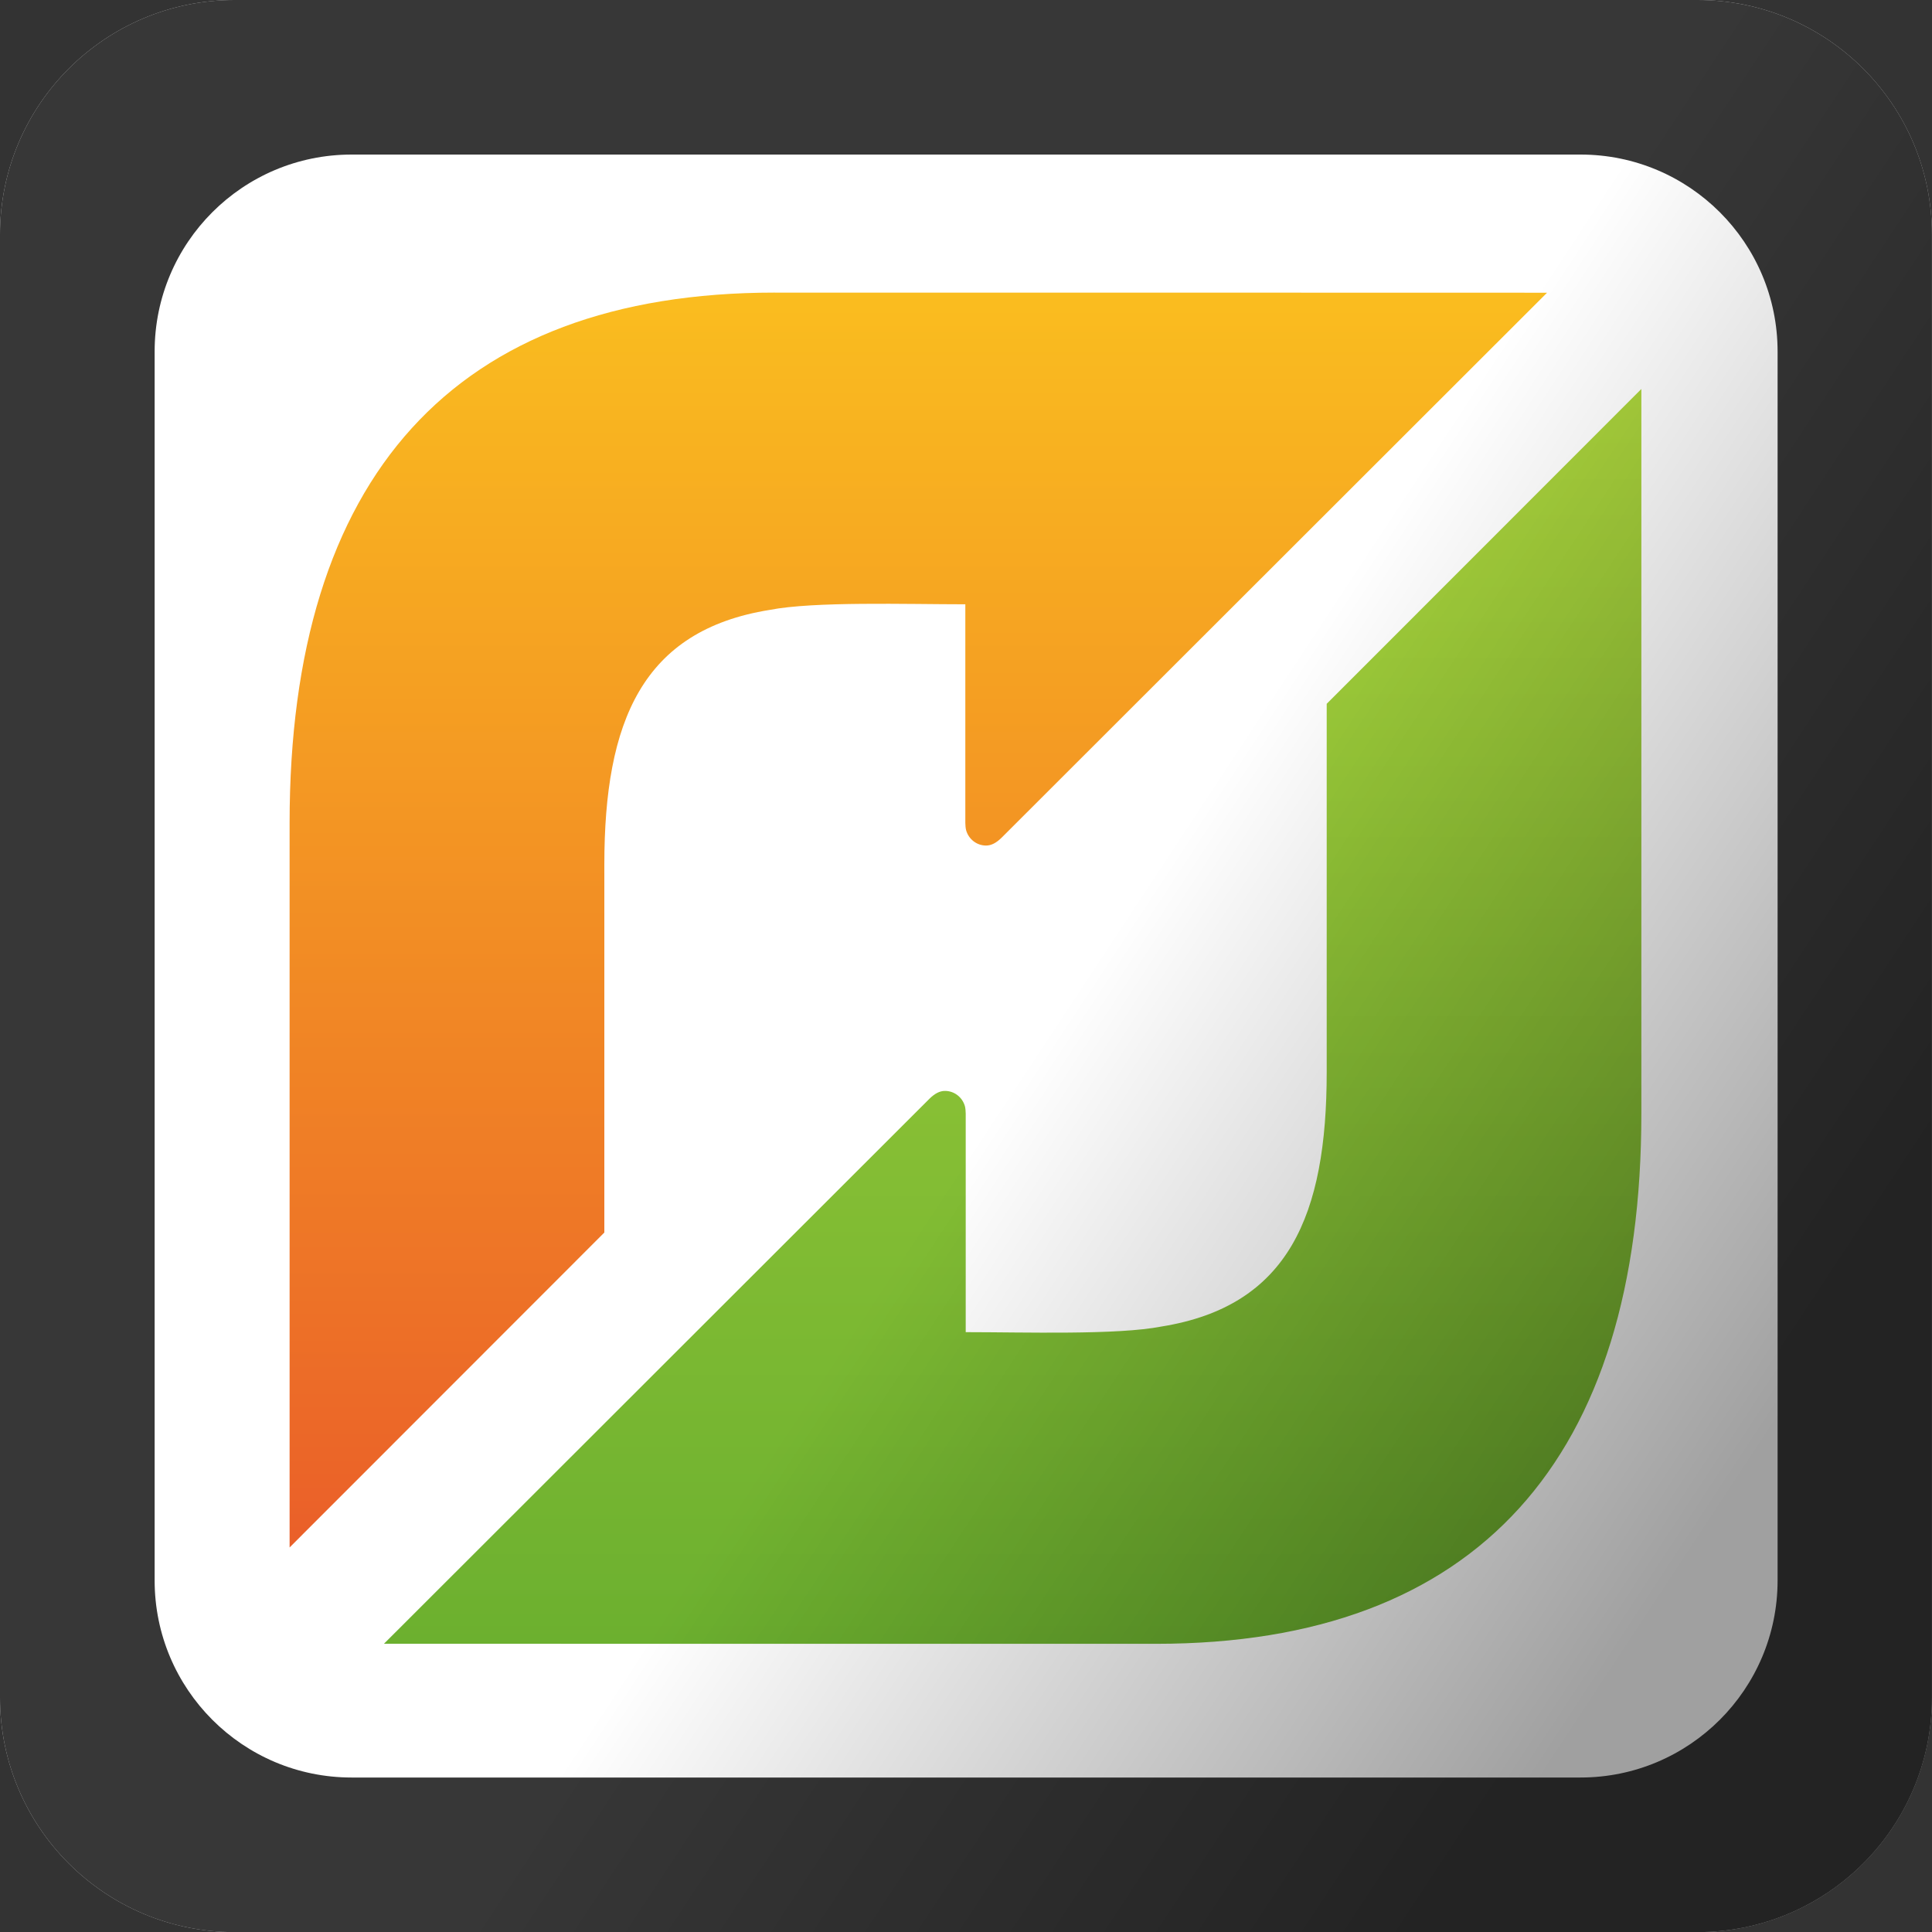 <svg xmlns="http://www.w3.org/2000/svg" viewBox="0 0 100 100"><rect x="0" y="0" width="100" height="100" fill="#333333" stroke="none"/><defs><clipPath><path d="m0 595.28h841.89v-595.28h-841.89v595.28"/></clipPath><linearGradient id="2" gradientUnits="userSpaceOnUse" y1="247.73" x2="0" y2="382.48"><stop stop-color="#ea5f29"/><stop offset="1" stop-color="#fabd1f"/></linearGradient><linearGradient id="1" gradientUnits="userSpaceOnUse" y1="372.12" x2="0" y2="237.37"><stop stop-color="#abd33c"/><stop offset="1" stop-color="#6cb02f"/></linearGradient><linearGradient y2="61.754" x2="48.725" y1="85.34" x1="84.49" gradientUnits="userSpaceOnUse" id="0"><stop stop-opacity=".374"/><stop offset="1" stop-opacity="0"/></linearGradient></defs><path d="m12.138 0c-6.702 0-12.138 5.435-12.138 12.138v75.73c0 6.702 5.435 12.138 12.138 12.137h75.72c6.702 0 12.137-5.435 12.138-12.137v-75.73c0-6.702-5.435-12.138-12.138-12.138z" fill="#fff"/><path d="m135.38 382.48c-34.431 0-52-19.863-52-56.949v-25.906-51.899l33.728 33.817v39.523c0 15.364 4.065 25.14 17.702 27.336 4.764.933 14.679.606 20.983.606v-23.467c0-.214.029-.596.084-.792.264-.95 1.122-1.646 2.138-1.648.575-.001 1.113.298 1.668.846l58.45 58.52-39.23.009h-43.515" fill="url(#2)" transform="matrix(.483 0 0-.482-25.283 199.5)"/><path d="m194.52 338.31v-39.522c0-15.364-4.066-25.14-17.702-27.337-4.764-.932-14.679-.605-20.983-.605v23.466c0 .213-.029.596-.084.792-.264.951-1.121 1.646-2.138 1.648-.575.002-1.113-.298-1.668-.845l-58.45-58.52 39.23-.009h43.515c34.431 0 52 19.863 52 56.948v25.907 51.898l-33.728-33.817" fill="url(#1)" transform="matrix(.483 0 0-.482-25.283 199.5)"/><path d="m12.138 0c-6.702 0-12.138 5.435-12.138 12.138v75.73c0 6.702 5.435 12.138 12.138 12.138h75.72c6.702 0 12.137-5.435 12.138-12.138v-75.73c0-6.702-5.435-12.138-12.138-12.138h-75.72m6.06 8h63.61c5.63 0 10.2 4.564 10.2 10.194v63.61c0 5.63-4.57 10.2-10.2 10.2h-63.61c-5.63 0-10.194-4.57-10.194-10.2v-63.61c0-5.63 4.564-10.194 10.194-10.194" fill-opacity=".784"/><path d="m12.138 0c-6.702 0-12.138 5.435-12.138 12.137v75.73c0 6.702 5.435 12.138 12.138 12.138h75.73c6.702 0 12.137-5.435 12.137-12.138v-75.73c0-6.702-5.435-12.137-12.137-12.137z" fill="url(#0)"/></svg>